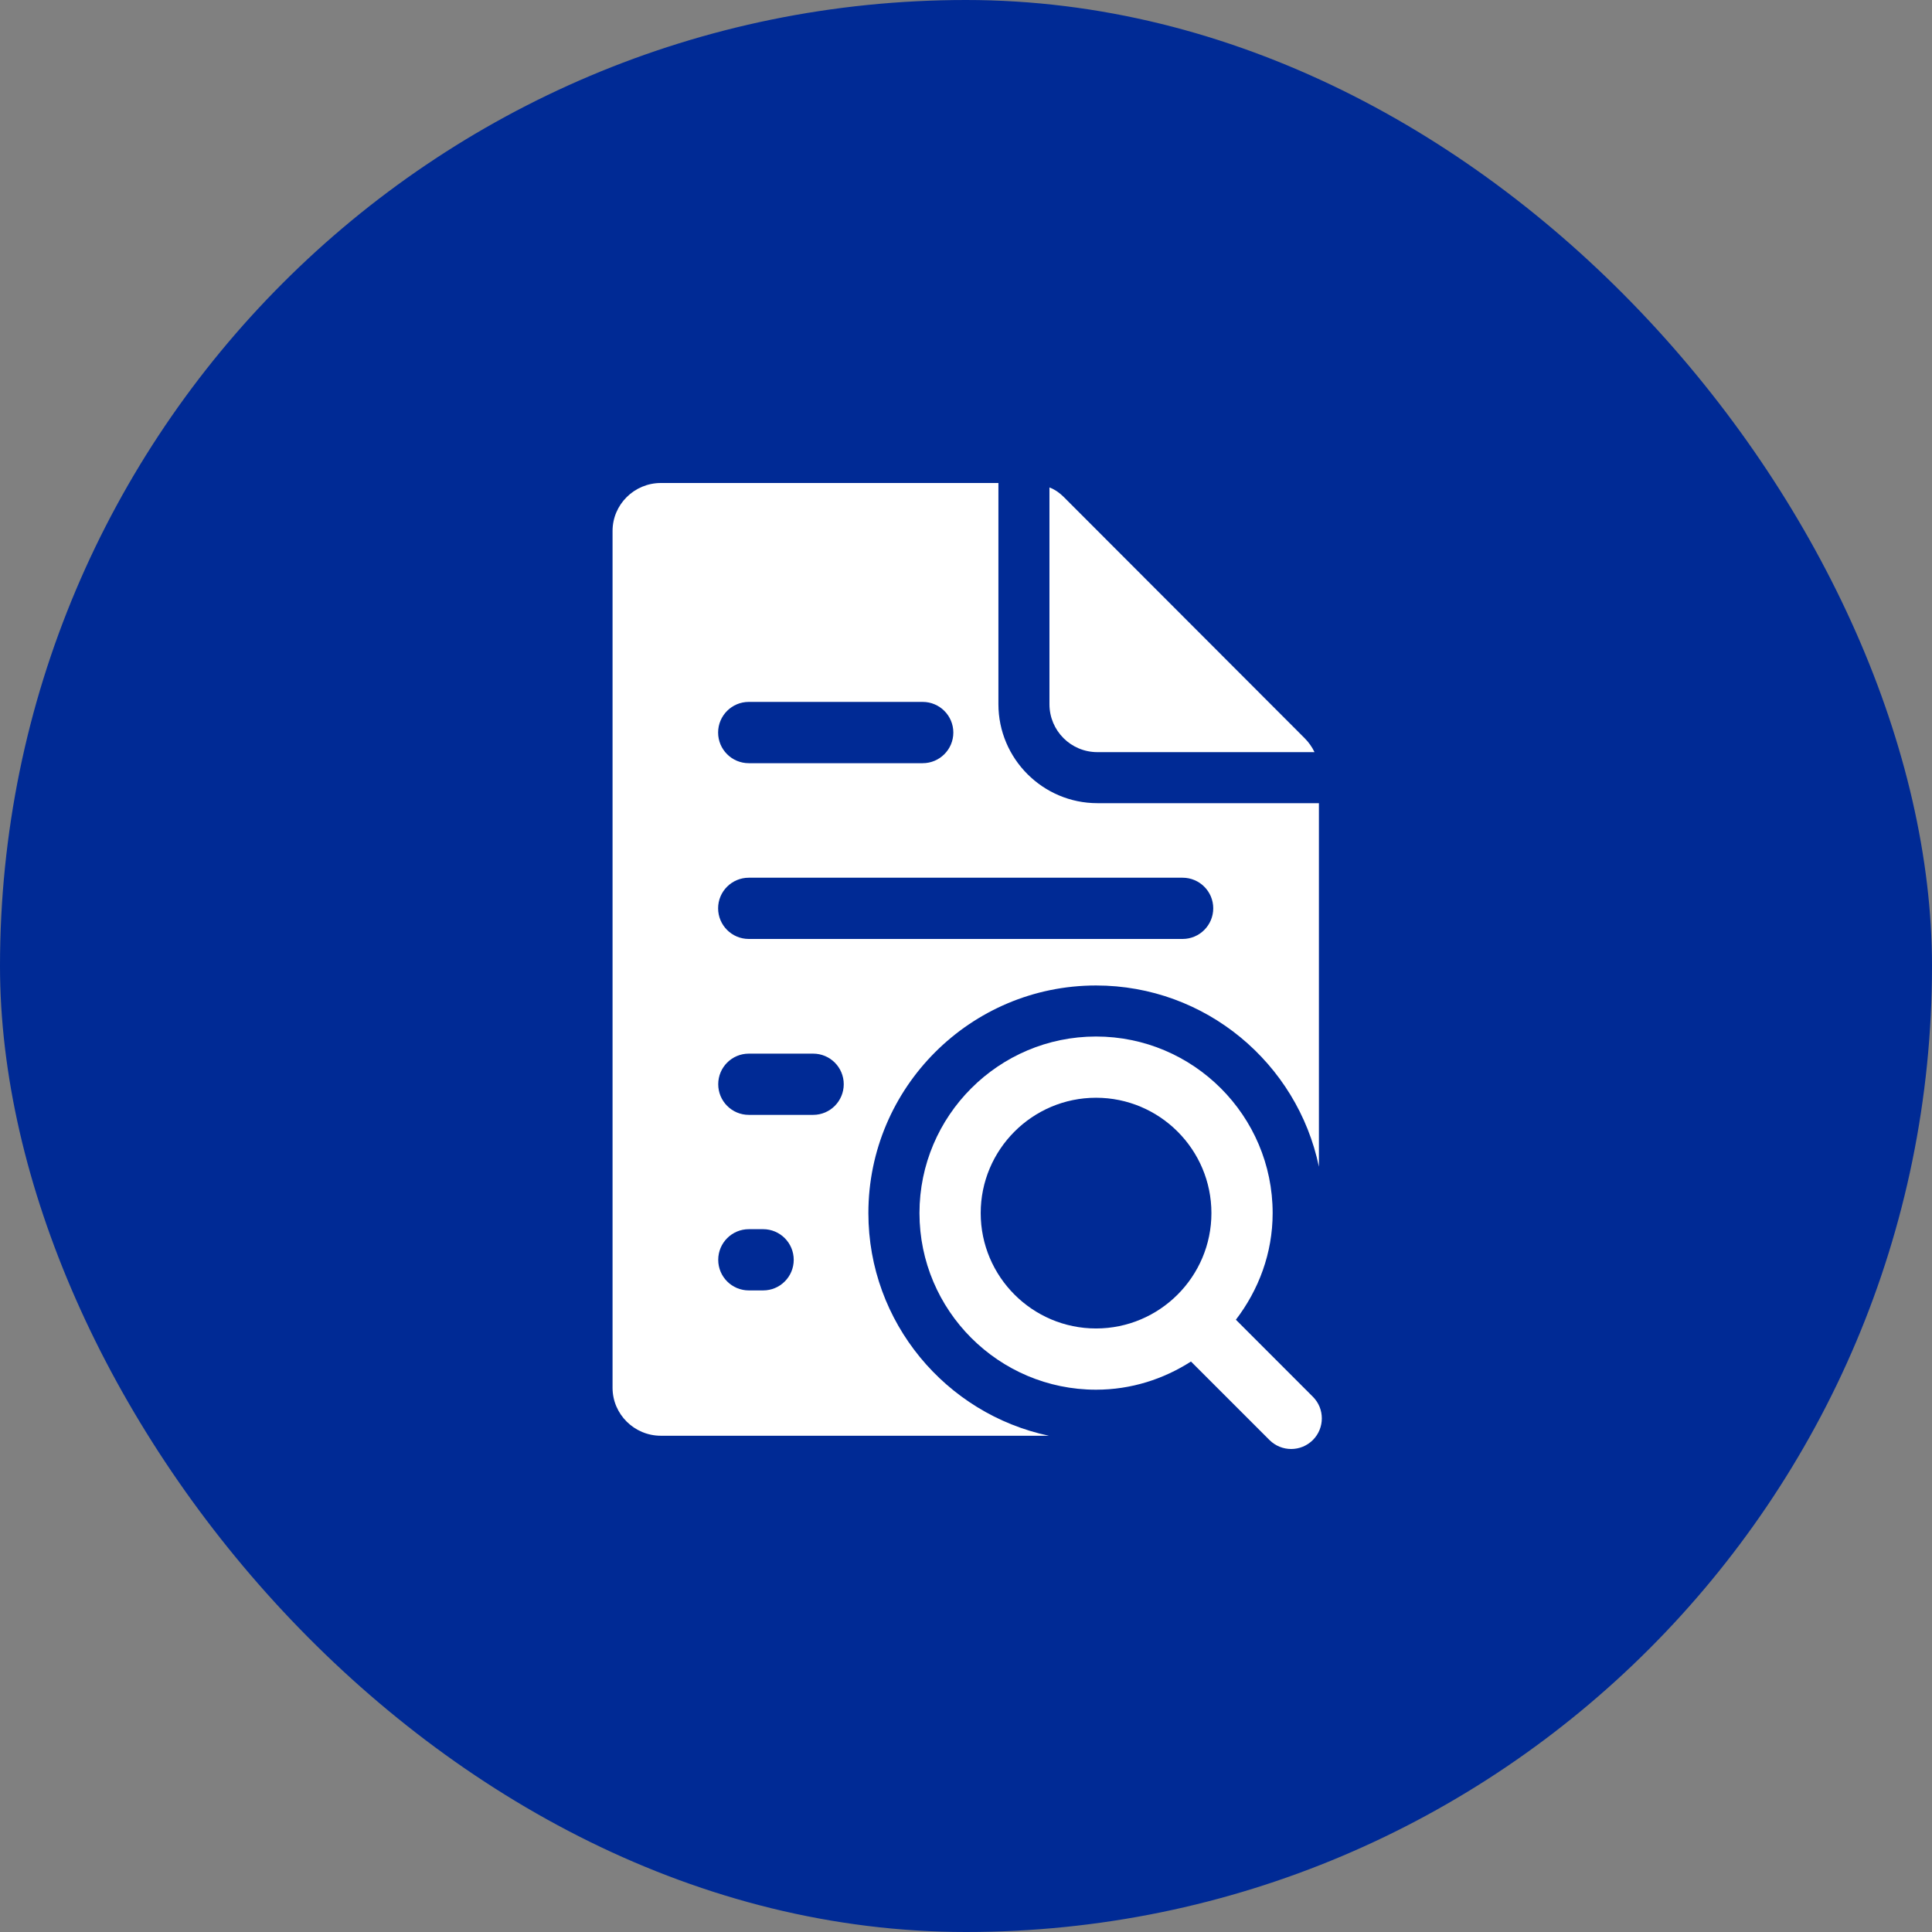 <svg width="36" height="36" viewBox="0 0 36 36" fill="none" xmlns="http://www.w3.org/2000/svg">
<rect x="0" y="0" width="36" height="36" fill="#808080" stroke="none"/>
<rect width="36" height="36" rx="18" fill="#002A95"/>
<path d="M20.449 14.966C19.432 14.966 18.604 14.138 18.604 13.121V9H12.314C11.82 9 11.414 9.399 11.414 9.894V25.859C11.414 26.353 11.82 26.753 12.314 26.753H19.544C17.626 26.347 16.181 24.641 16.181 22.604C16.181 20.265 18.084 18.363 20.423 18.363C22.466 18.363 24.175 19.814 24.576 21.74V14.966H20.449ZM13.952 13.079H17.193C17.508 13.079 17.764 13.335 17.764 13.65C17.764 13.965 17.508 14.221 17.193 14.221H13.952C13.637 14.221 13.381 13.965 13.381 13.65C13.381 13.335 13.637 13.079 13.952 13.079ZM14.22 24.045H13.953C13.638 24.045 13.383 23.79 13.383 23.475C13.383 23.16 13.638 22.904 13.953 22.904H14.22C14.535 22.904 14.79 23.16 14.79 23.475C14.79 23.79 14.535 24.045 14.22 24.045ZM15.152 20.774H13.953C13.638 20.774 13.383 20.518 13.383 20.203C13.383 19.888 13.638 19.633 13.953 19.633H15.152C15.467 19.633 15.722 19.888 15.722 20.203C15.722 20.518 15.467 20.774 15.152 20.774ZM22.036 17.496H13.952C13.637 17.496 13.381 17.24 13.381 16.925C13.381 16.61 13.637 16.355 13.952 16.355H22.036C22.351 16.355 22.607 16.61 22.607 16.925C22.607 17.24 22.351 17.496 22.036 17.496Z" fill="white"/>
<path d="M24.463 26.026L23.029 24.591C23.452 24.037 23.714 23.354 23.714 22.604C23.714 20.79 22.237 19.314 20.423 19.314C18.61 19.314 17.133 20.79 17.133 22.604C17.133 24.419 18.61 25.895 20.423 25.895C21.076 25.895 21.681 25.698 22.192 25.37L23.655 26.833C23.767 26.944 23.913 27 24.059 27C24.205 27 24.351 26.944 24.463 26.833C24.686 26.61 24.686 26.248 24.463 26.026ZM18.274 22.604C18.274 21.419 19.238 20.455 20.423 20.455C21.608 20.455 22.573 21.419 22.573 22.604C22.573 23.789 21.608 24.754 20.423 24.754C19.238 24.754 18.274 23.789 18.274 22.604Z" fill="white"/>
<path d="M24.494 14.015H20.449C19.954 14.015 19.555 13.616 19.555 13.121V9.083C19.656 9.121 19.745 9.184 19.821 9.26L24.31 13.755C24.386 13.831 24.449 13.92 24.494 14.015Z" fill="white"/>
</svg>
